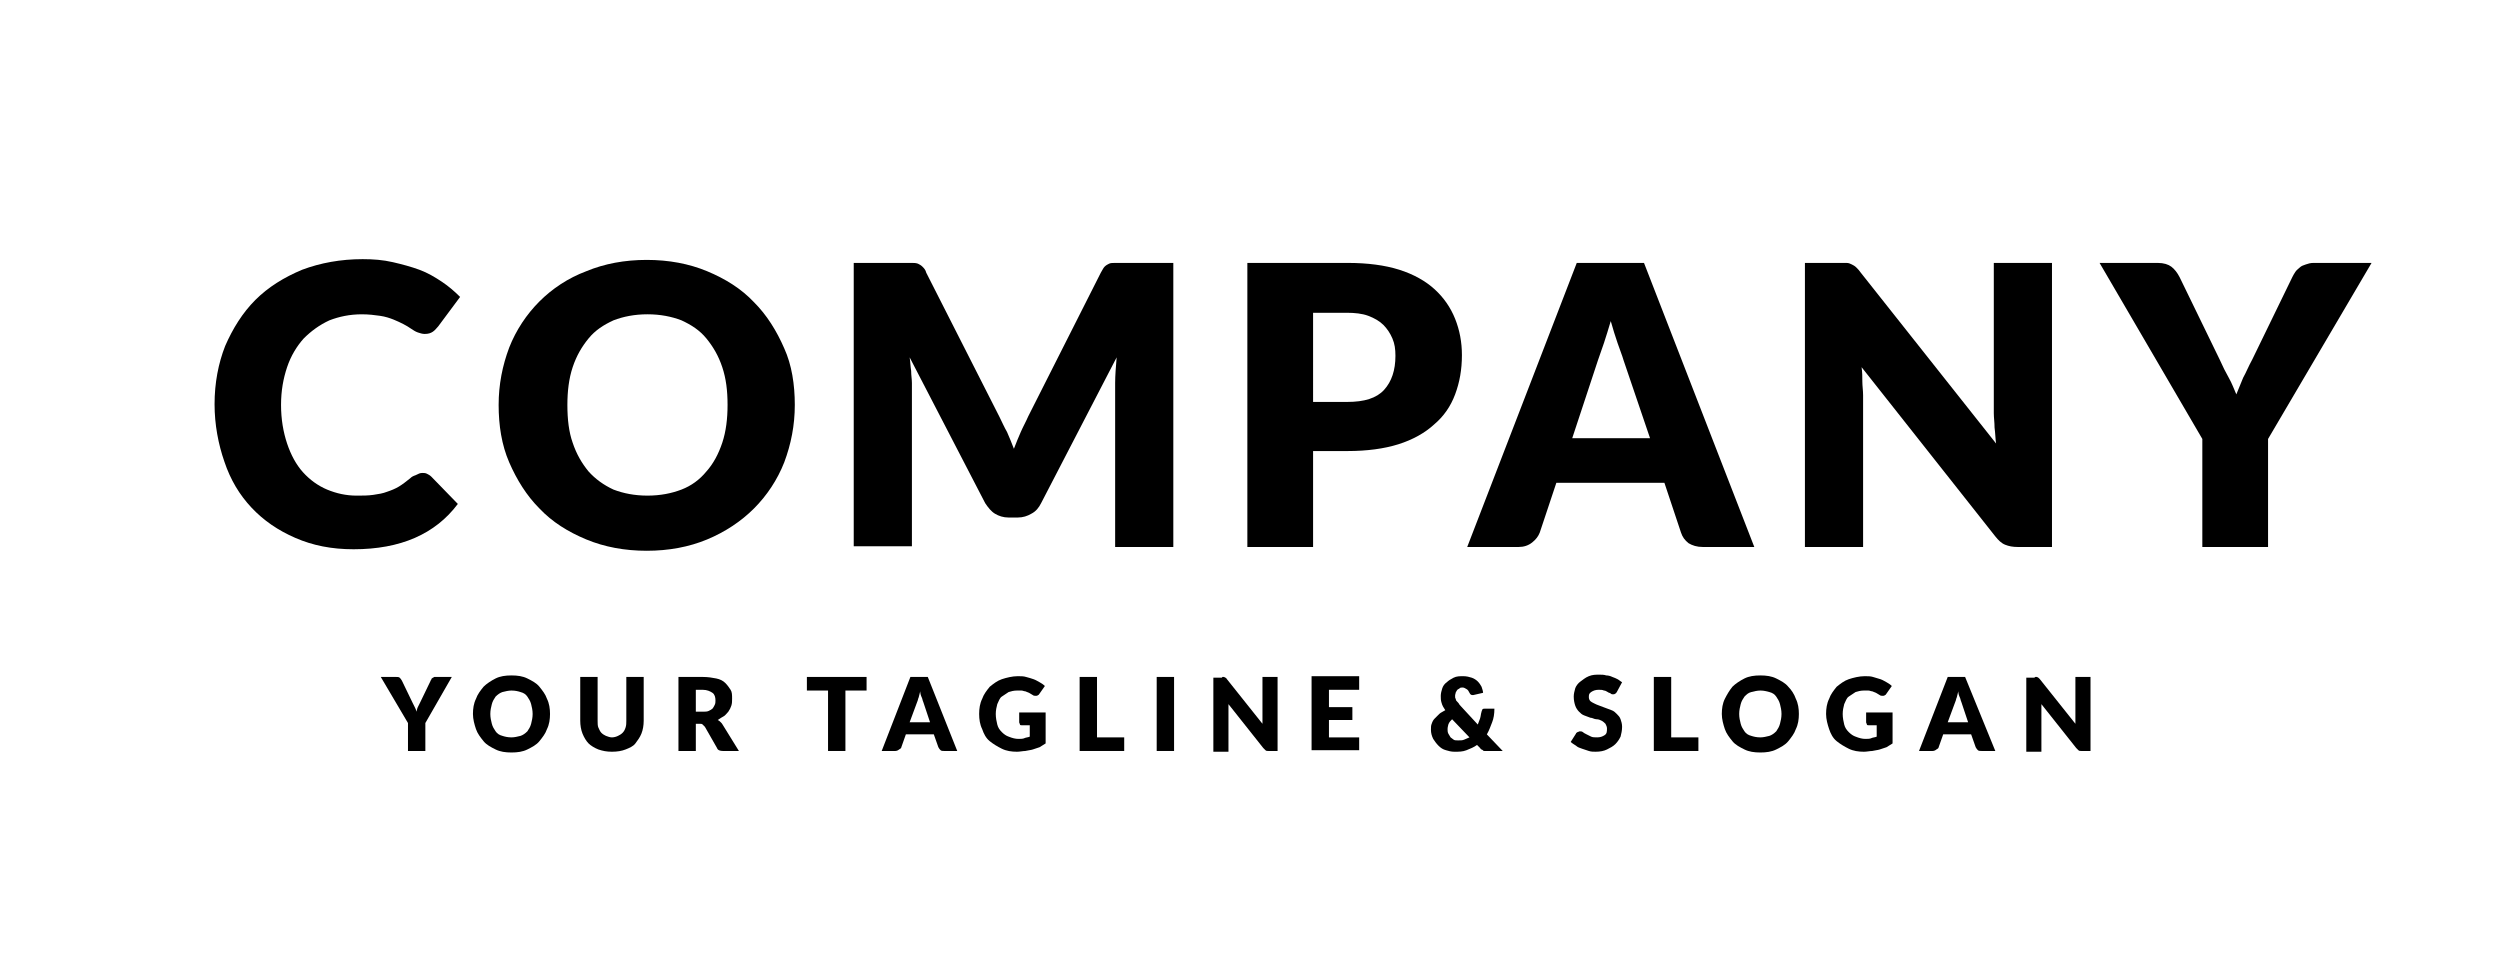 <?xml version="1.0" encoding="utf-8"?>
<!-- Generator: Adobe Illustrator 26.5.0, SVG Export Plug-In . SVG Version: 6.00 Build 0)  -->
<svg version="1.1" xmlns="http://www.w3.org/2000/svg" xmlns:xlink="http://www.w3.org/1999/xlink" x="0px" y="0px"
	 viewBox="0 0 330.9 129.6" style="enable-background:new 0 0 330.9 129.6;" xml:space="preserve">
<g id="BACKGROUND">
</g>
<g id="OBJECTS">
	<g>
		<g>
			<path d="M55.9,62.6c0.2,0,0.4,0,0.6,0.1c0.2,0.1,0.4,0.2,0.6,0.4l3.5,3.6c-1.5,2-3.4,3.5-5.7,4.5c-2.3,1-5,1.5-8.1,1.5
				c-2.9,0-5.4-0.5-7.7-1.5c-2.3-1-4.2-2.3-5.8-4c-1.6-1.7-2.8-3.7-3.6-6.1c-0.8-2.3-1.3-4.9-1.3-7.6c0-2.8,0.5-5.4,1.4-7.7
				c1-2.3,2.3-4.4,4-6.1c1.7-1.7,3.8-3,6.2-4c2.4-0.9,5.1-1.4,8-1.4c1.4,0,2.7,0.1,4,0.4s2.4,0.6,3.5,1c1.1,0.4,2.1,1,3,1.6
				s1.7,1.3,2.4,2l-2.9,3.9c-0.2,0.2-0.4,0.5-0.7,0.7c-0.3,0.2-0.6,0.3-1.1,0.3c-0.3,0-0.6-0.1-0.9-0.2c-0.3-0.1-0.6-0.3-0.9-0.5
				c-0.3-0.2-0.6-0.4-1-0.6c-0.4-0.2-0.8-0.4-1.3-0.6c-0.5-0.2-1.1-0.4-1.8-0.5c-0.7-0.1-1.5-0.2-2.4-0.2c-1.6,0-3,0.3-4.3,0.8
				c-1.3,0.6-2.4,1.4-3.4,2.4c-0.9,1-1.7,2.3-2.2,3.8c-0.5,1.5-0.8,3.1-0.8,5c0,1.9,0.3,3.6,0.8,5.1c0.5,1.5,1.2,2.8,2.1,3.8
				s2,1.8,3.2,2.3s2.5,0.8,3.9,0.8c0.8,0,1.5,0,2.2-0.1c0.7-0.1,1.3-0.2,1.8-0.4c0.6-0.2,1.1-0.4,1.6-0.7s1-0.7,1.5-1.1
				c0.2-0.2,0.4-0.3,0.7-0.4C55.4,62.7,55.6,62.6,55.9,62.6z"/>
			<path d="M105.2,53.6c0,2.7-0.5,5.2-1.4,7.6c-0.9,2.3-2.3,4.4-4,6.1s-3.8,3.1-6.2,4.1c-2.4,1-5.1,1.5-8,1.5c-2.9,0-5.6-0.5-8-1.5
				s-4.5-2.3-6.2-4.1c-1.7-1.7-3-3.8-4-6.1s-1.4-4.9-1.4-7.6c0-2.7,0.5-5.2,1.4-7.6c0.9-2.3,2.3-4.4,4-6.1c1.7-1.7,3.8-3.1,6.2-4
				c2.4-1,5.1-1.5,8-1.5c2.9,0,5.6,0.5,8,1.5c2.4,1,4.5,2.3,6.2,4.1c1.7,1.7,3,3.8,4,6.1C104.8,48.3,105.2,50.9,105.2,53.6z
				 M96.3,53.6c0-1.9-0.2-3.5-0.7-5s-1.2-2.7-2.1-3.8s-2-1.8-3.3-2.4c-1.3-0.5-2.8-0.8-4.5-0.8c-1.7,0-3.2,0.3-4.5,0.8
				c-1.3,0.6-2.4,1.3-3.3,2.4s-1.6,2.3-2.1,3.8c-0.5,1.5-0.7,3.2-0.7,5c0,1.9,0.2,3.6,0.7,5c0.5,1.5,1.2,2.7,2.1,3.8
				c0.9,1,2,1.8,3.3,2.4c1.3,0.5,2.8,0.8,4.5,0.8c1.7,0,3.2-0.3,4.5-0.8c1.3-0.5,2.4-1.3,3.3-2.4c0.9-1,1.6-2.3,2.1-3.8
				C96.1,57.1,96.3,55.4,96.3,53.6z"/>
			<path d="M133.3,57.2c0.3,0.7,0.6,1.4,0.9,2.2c0.3-0.8,0.6-1.5,0.9-2.2c0.3-0.7,0.7-1.4,1-2.1l9.6-19c0.2-0.3,0.3-0.6,0.5-0.8
				c0.2-0.2,0.4-0.3,0.6-0.4c0.2-0.1,0.5-0.1,0.8-0.1s0.6,0,1,0h6.7v37.6h-7.7V50.7c0-1,0.1-2.2,0.2-3.4l-10,19.3
				c-0.3,0.6-0.7,1.1-1.3,1.4c-0.5,0.3-1.1,0.5-1.8,0.5h-1.2c-0.7,0-1.3-0.2-1.8-0.5c-0.5-0.3-0.9-0.8-1.3-1.4l-10-19.3
				c0.1,0.6,0.1,1.2,0.2,1.8c0,0.6,0.1,1.1,0.1,1.6v21.6H113V34.8h6.7c0.4,0,0.7,0,1,0c0.3,0,0.5,0,0.8,0.1c0.2,0.1,0.4,0.2,0.6,0.4
				c0.2,0.2,0.4,0.4,0.5,0.8l9.7,19.1C132.6,55.8,132.9,56.5,133.3,57.2z"/>
			<path d="M173.8,59.8v12.6h-8.7V34.8h13.3c2.6,0,4.9,0.3,6.8,0.9c1.9,0.6,3.5,1.5,4.7,2.6c1.2,1.1,2.1,2.4,2.7,3.9
				c0.6,1.5,0.9,3.1,0.9,4.8c0,1.9-0.3,3.6-0.9,5.2c-0.6,1.6-1.5,2.9-2.8,4c-1.2,1.1-2.8,2-4.7,2.6s-4.2,0.9-6.7,0.9H173.8z
				 M173.8,53.2h4.5c2.3,0,3.9-0.5,4.9-1.6c1-1.1,1.5-2.6,1.5-4.5c0-0.9-0.1-1.6-0.4-2.3c-0.3-0.7-0.7-1.3-1.2-1.8
				c-0.5-0.5-1.2-0.9-2-1.2c-0.8-0.3-1.8-0.4-2.8-0.4h-4.5V53.2z"/>
			<path d="M232.2,72.4h-6.8c-0.8,0-1.4-0.2-1.9-0.5c-0.5-0.4-0.8-0.8-1-1.4l-2.2-6.6h-14.3l-2.2,6.6c-0.2,0.5-0.5,0.9-1,1.3
				c-0.5,0.4-1.1,0.6-1.8,0.6h-6.8l14.5-37.6h8.9L232.2,72.4z M208.1,58h10.3l-3.5-10.3c-0.2-0.7-0.5-1.4-0.8-2.3
				c-0.3-0.9-0.6-1.8-0.9-2.9c-0.3,1-0.6,2-0.9,2.9c-0.3,0.9-0.6,1.7-0.8,2.3L208.1,58z"/>
			<path d="M244.4,34.8c0.3,0,0.5,0.1,0.7,0.2c0.2,0.1,0.4,0.2,0.6,0.4c0.2,0.2,0.4,0.4,0.6,0.7l17.9,22.6c-0.1-0.7-0.1-1.4-0.2-2.1
				c0-0.7-0.1-1.3-0.1-1.9V34.8h7.7v37.6h-4.5c-0.7,0-1.2-0.1-1.7-0.3c-0.5-0.2-0.9-0.6-1.3-1.1l-17.7-22.4c0.1,0.7,0.1,1.3,0.1,1.9
				c0,0.6,0.1,1.2,0.1,1.8v20.1h-7.7V34.8h4.6C243.9,34.8,244.2,34.8,244.4,34.8z"/>
			<path d="M300.2,58.1v14.3h-8.7V58.1l-13.6-23.3h7.7c0.8,0,1.4,0.2,1.8,0.5s0.8,0.8,1.1,1.4l5.3,10.9c0.4,0.9,0.8,1.7,1.2,2.4
				s0.7,1.5,1,2.2c0.3-0.7,0.6-1.5,0.9-2.2c0.4-0.7,0.7-1.5,1.2-2.4l5.3-10.9c0.1-0.2,0.2-0.4,0.4-0.7s0.4-0.4,0.6-0.6
				s0.5-0.3,0.8-0.4c0.3-0.1,0.6-0.2,1-0.2h7.7L300.2,58.1z"/>
		</g>
		<g>
			<g>
				<path d="M56.3,95.7v3.7h-2.3v-3.7l-3.6-6.1h2c0.2,0,0.4,0,0.5,0.1s0.2,0.2,0.3,0.4l1.4,2.9c0.1,0.2,0.2,0.4,0.3,0.6
					c0.1,0.2,0.2,0.4,0.2,0.6c0.1-0.2,0.1-0.4,0.2-0.6c0.1-0.2,0.2-0.4,0.3-0.6l1.4-2.9c0-0.1,0.1-0.1,0.1-0.2
					c0-0.1,0.1-0.1,0.2-0.2c0.1,0,0.1-0.1,0.2-0.1c0.1,0,0.2,0,0.3,0h2L56.3,95.7z"/>
				<path d="M72.8,94.5c0,0.7-0.1,1.4-0.4,2c-0.2,0.6-0.6,1.1-1,1.6c-0.4,0.5-1,0.8-1.6,1.1c-0.6,0.3-1.3,0.4-2.1,0.4
					c-0.8,0-1.5-0.1-2.1-0.4c-0.6-0.3-1.2-0.6-1.6-1.1c-0.4-0.5-0.8-1-1-1.6c-0.2-0.6-0.4-1.3-0.4-2c0-0.7,0.1-1.4,0.4-2
					c0.2-0.6,0.6-1.1,1-1.6c0.4-0.4,1-0.8,1.6-1.1c0.6-0.3,1.3-0.4,2.1-0.4c0.8,0,1.5,0.1,2.1,0.4c0.6,0.3,1.2,0.6,1.6,1.1
					s0.8,1,1,1.6C72.7,93.1,72.8,93.8,72.8,94.5z M70.5,94.5c0-0.5-0.1-0.9-0.2-1.3s-0.3-0.7-0.5-1c-0.2-0.3-0.5-0.5-0.9-0.6
					c-0.3-0.1-0.7-0.2-1.2-0.2c-0.4,0-0.8,0.1-1.2,0.2c-0.3,0.1-0.6,0.3-0.9,0.6c-0.2,0.3-0.4,0.6-0.5,1s-0.2,0.8-0.2,1.3
					c0,0.5,0.1,0.9,0.2,1.3s0.3,0.7,0.5,1c0.2,0.3,0.5,0.5,0.9,0.6c0.3,0.1,0.7,0.2,1.2,0.2c0.4,0,0.8-0.1,1.2-0.2
					c0.3-0.1,0.6-0.3,0.9-0.6c0.2-0.3,0.4-0.6,0.5-1S70.5,95,70.5,94.5z"/>
				<path d="M81,97.6c0.3,0,0.6-0.1,0.8-0.2c0.2-0.1,0.4-0.2,0.6-0.4c0.2-0.2,0.3-0.4,0.4-0.7s0.1-0.6,0.1-0.9v-5.8h2.3v5.8
					c0,0.6-0.1,1.2-0.3,1.7c-0.2,0.5-0.5,0.9-0.8,1.3s-0.8,0.6-1.3,0.8c-0.5,0.2-1.1,0.3-1.8,0.3c-0.7,0-1.2-0.1-1.8-0.3
					c-0.5-0.2-1-0.5-1.3-0.8s-0.6-0.8-0.8-1.3s-0.3-1.1-0.3-1.7v-5.8h2.3v5.8c0,0.3,0,0.7,0.1,0.9s0.2,0.5,0.4,0.7
					c0.2,0.2,0.4,0.3,0.6,0.4C80.5,97.5,80.7,97.6,81,97.6z"/>
				<path d="M92.1,95.8v3.6h-2.3v-9.8H93c0.7,0,1.3,0.1,1.8,0.2c0.5,0.1,0.9,0.3,1.2,0.6c0.3,0.3,0.5,0.6,0.7,0.9s0.2,0.7,0.2,1.2
					c0,0.3,0,0.6-0.1,0.9s-0.2,0.5-0.4,0.8c-0.2,0.2-0.4,0.5-0.6,0.6s-0.5,0.3-0.8,0.5c0.2,0.1,0.3,0.2,0.4,0.3s0.2,0.2,0.3,0.4
					l2.1,3.4h-2.1c-0.4,0-0.7-0.1-0.8-0.4l-1.6-2.8c-0.1-0.1-0.2-0.2-0.3-0.3c-0.1-0.1-0.2-0.1-0.4-0.1H92.1z M92.1,94.2H93
					c0.3,0,0.6,0,0.8-0.1s0.4-0.2,0.5-0.3c0.1-0.1,0.2-0.3,0.3-0.5c0.1-0.2,0.1-0.4,0.1-0.6c0-0.4-0.1-0.8-0.4-1
					c-0.3-0.2-0.7-0.4-1.3-0.4h-0.9V94.2z"/>
				<path d="M114.7,89.6v1.8h-2.8v8h-2.3v-8h-2.8v-1.8H114.7z"/>
				<path d="M126.7,99.4H125c-0.2,0-0.4,0-0.5-0.1c-0.1-0.1-0.2-0.2-0.3-0.4l-0.6-1.7h-3.7l-0.6,1.7c0,0.1-0.1,0.2-0.3,0.3
					c-0.1,0.1-0.3,0.2-0.5,0.2h-1.8l3.8-9.8h2.3L126.7,99.4z M120.4,95.6h2.7l-0.9-2.7c-0.1-0.2-0.1-0.4-0.2-0.6
					c-0.1-0.2-0.2-0.5-0.2-0.8c-0.1,0.3-0.1,0.5-0.2,0.8c-0.1,0.2-0.1,0.4-0.2,0.6L120.4,95.6z"/>
				<path d="M134.8,97.8c0.3,0,0.6,0,0.8-0.1s0.5-0.1,0.7-0.2V96h-1c-0.1,0-0.3,0-0.3-0.1s-0.1-0.2-0.1-0.3v-1.3h3.5v4.1
					c-0.3,0.2-0.5,0.3-0.8,0.5c-0.3,0.1-0.6,0.2-0.9,0.3c-0.3,0.1-0.6,0.1-1,0.2c-0.3,0-0.7,0.1-1.1,0.1c-0.7,0-1.4-0.1-2-0.4
					c-0.6-0.3-1.1-0.6-1.6-1s-0.8-1-1-1.6c-0.3-0.6-0.4-1.3-0.4-2c0-0.7,0.1-1.4,0.4-2c0.2-0.6,0.6-1.1,1-1.6c0.5-0.4,1-0.8,1.6-1
					c0.6-0.2,1.4-0.4,2.1-0.4c0.4,0,0.8,0,1.1,0.1c0.4,0.1,0.7,0.2,1,0.3c0.3,0.1,0.6,0.3,0.8,0.4s0.5,0.3,0.7,0.5l-0.7,1
					c-0.1,0.1-0.1,0.2-0.2,0.2c-0.1,0.1-0.2,0.1-0.3,0.1c-0.1,0-0.3,0-0.4-0.1c-0.2-0.1-0.3-0.2-0.5-0.3c-0.2-0.1-0.3-0.1-0.5-0.2
					c-0.2,0-0.3-0.1-0.5-0.1s-0.4,0-0.6,0c-0.4,0-0.8,0.1-1.1,0.2c-0.3,0.2-0.6,0.4-0.9,0.6s-0.4,0.6-0.6,1
					c-0.1,0.4-0.2,0.8-0.2,1.3c0,0.5,0.1,1,0.2,1.4s0.3,0.7,0.6,1c0.3,0.3,0.6,0.5,0.9,0.6C134,97.7,134.4,97.8,134.8,97.8z"/>
				<path d="M145.2,97.6h3.6v1.8h-5.9v-9.8h2.3V97.6z"/>
				<path d="M155.4,99.4h-2.3v-9.8h2.3V99.4z"/>
				<path d="M161.8,89.6c0.1,0,0.1,0,0.2,0s0.1,0.1,0.2,0.1s0.1,0.1,0.2,0.2l4.7,5.9c0-0.2,0-0.4,0-0.5c0-0.2,0-0.3,0-0.5v-5.2h2
					v9.8h-1.2c-0.2,0-0.3,0-0.4-0.1s-0.2-0.2-0.3-0.3l-4.6-5.8c0,0.2,0,0.3,0,0.5c0,0.2,0,0.3,0,0.5v5.3h-2v-9.8h1.2
					C161.7,89.6,161.7,89.6,161.8,89.6z"/>
				<path d="M179.9,89.6v1.7h-4v2.3h3.1v1.7h-3.1v2.3h4v1.7h-6.3v-9.8H179.9z"/>
				<path d="M193.7,89.5c0.4,0,0.8,0.1,1.1,0.2c0.3,0.1,0.6,0.3,0.8,0.5c0.2,0.2,0.4,0.5,0.5,0.7c0.1,0.3,0.2,0.6,0.2,0.8l-1.3,0.3
					c0,0,0,0-0.1,0s0,0,0,0c-0.2,0-0.3-0.1-0.4-0.3c-0.1-0.2-0.2-0.4-0.4-0.5s-0.3-0.2-0.5-0.2c-0.2,0-0.3,0-0.4,0.1
					s-0.2,0.1-0.3,0.2c-0.1,0.1-0.1,0.2-0.2,0.3c0,0.1-0.1,0.3-0.1,0.4c0,0.1,0,0.2,0,0.3s0.1,0.2,0.1,0.3c0,0.1,0.1,0.2,0.2,0.3
					s0.2,0.2,0.3,0.4l2.4,2.6c0.1-0.3,0.2-0.5,0.3-0.8c0.1-0.3,0.1-0.6,0.2-0.9c0-0.1,0.1-0.2,0.1-0.3c0.1-0.1,0.2-0.1,0.3-0.1h1.3
					c0,0.7-0.1,1.3-0.3,1.8s-0.4,1.1-0.7,1.6l2.1,2.2h-2.1c-0.1,0-0.2,0-0.3,0c-0.1,0-0.2,0-0.2-0.1c-0.1,0-0.1-0.1-0.2-0.1
					c-0.1,0-0.1-0.1-0.2-0.2l-0.4-0.4c-0.4,0.3-0.9,0.5-1.4,0.7c-0.5,0.2-1,0.2-1.6,0.2c-0.4,0-0.8-0.1-1.1-0.2
					c-0.4-0.1-0.7-0.3-1-0.6s-0.5-0.6-0.7-0.9c-0.2-0.4-0.3-0.8-0.3-1.2c0-0.3,0-0.6,0.1-0.8c0.1-0.3,0.2-0.5,0.4-0.7
					c0.2-0.2,0.4-0.4,0.6-0.6c0.2-0.2,0.5-0.3,0.8-0.5c-0.2-0.3-0.4-0.6-0.5-1c-0.1-0.3-0.1-0.6-0.1-0.9c0-0.3,0.1-0.7,0.2-1
					s0.3-0.6,0.6-0.8c0.2-0.2,0.5-0.4,0.9-0.6S193.2,89.5,193.7,89.5z M191.6,96.5c0,0.2,0,0.4,0.1,0.6c0.1,0.2,0.2,0.3,0.3,0.5
					c0.1,0.1,0.3,0.2,0.4,0.3s0.4,0.1,0.6,0.1c0.3,0,0.6,0,0.8-0.1s0.5-0.2,0.7-0.3l-2.3-2.4c-0.2,0.2-0.4,0.4-0.5,0.7
					C191.7,96,191.6,96.2,191.6,96.5z"/>
				<path d="M214,91.6c-0.1,0.1-0.1,0.2-0.2,0.2c-0.1,0.1-0.2,0.1-0.3,0.1c-0.1,0-0.2,0-0.3-0.1c-0.1-0.1-0.3-0.1-0.4-0.2
					c-0.2-0.1-0.3-0.2-0.5-0.2c-0.2-0.1-0.4-0.1-0.7-0.1c-0.4,0-0.7,0.1-1,0.3s-0.3,0.4-0.3,0.7c0,0.2,0.1,0.4,0.2,0.5
					c0.1,0.1,0.3,0.2,0.5,0.3s0.4,0.2,0.7,0.3c0.3,0.1,0.5,0.2,0.8,0.3c0.3,0.1,0.5,0.2,0.8,0.3c0.3,0.1,0.5,0.3,0.7,0.5
					c0.2,0.2,0.4,0.4,0.5,0.7c0.1,0.3,0.2,0.6,0.2,1c0,0.5-0.1,0.9-0.2,1.3c-0.2,0.4-0.4,0.7-0.7,1c-0.3,0.3-0.7,0.5-1.1,0.7
					c-0.4,0.2-0.9,0.3-1.5,0.3c-0.3,0-0.6,0-0.9-0.1c-0.3-0.1-0.6-0.2-0.9-0.3s-0.6-0.2-0.8-0.4c-0.3-0.2-0.5-0.3-0.7-0.5l0.7-1.1
					c0-0.1,0.1-0.1,0.2-0.2c0.1,0,0.2-0.1,0.3-0.1c0.1,0,0.3,0,0.4,0.1c0.1,0.1,0.3,0.2,0.5,0.3c0.2,0.1,0.4,0.2,0.6,0.3
					c0.2,0.1,0.5,0.1,0.8,0.1c0.4,0,0.7-0.1,1-0.3s0.3-0.5,0.3-0.9c0-0.2-0.1-0.4-0.2-0.6c-0.1-0.1-0.3-0.3-0.5-0.4
					c-0.2-0.1-0.4-0.2-0.7-0.2s-0.5-0.2-0.8-0.2c-0.3-0.1-0.5-0.2-0.8-0.3c-0.3-0.1-0.5-0.3-0.7-0.5c-0.2-0.2-0.4-0.5-0.5-0.8
					c-0.1-0.3-0.2-0.7-0.2-1.2c0-0.4,0.1-0.7,0.2-1.1c0.1-0.3,0.4-0.7,0.7-0.9s0.6-0.5,1.1-0.7s0.9-0.2,1.4-0.2c0.3,0,0.6,0,0.9,0.1
					c0.3,0,0.6,0.1,0.8,0.2c0.3,0.1,0.5,0.2,0.7,0.3c0.2,0.1,0.4,0.3,0.6,0.4L214,91.6z"/>
				<path d="M221.2,97.6h3.6v1.8h-5.9v-9.8h2.3V97.6z"/>
				<path d="M238.1,94.5c0,0.7-0.1,1.4-0.4,2c-0.2,0.6-0.6,1.1-1,1.6c-0.4,0.5-1,0.8-1.6,1.1c-0.6,0.3-1.3,0.4-2.1,0.4
					c-0.8,0-1.5-0.1-2.1-0.4c-0.6-0.3-1.2-0.6-1.6-1.1c-0.4-0.5-0.8-1-1-1.6s-0.4-1.3-0.4-2c0-0.7,0.1-1.4,0.4-2s0.6-1.1,1-1.6
					c0.4-0.4,1-0.8,1.6-1.1c0.6-0.3,1.3-0.4,2.1-0.4c0.8,0,1.5,0.1,2.1,0.4c0.6,0.3,1.2,0.6,1.6,1.1c0.4,0.4,0.8,1,1,1.6
					C238,93.1,238.1,93.8,238.1,94.5z M235.8,94.5c0-0.5-0.1-0.9-0.2-1.3c-0.1-0.4-0.3-0.7-0.5-1c-0.2-0.3-0.5-0.5-0.9-0.6
					s-0.7-0.2-1.2-0.2c-0.4,0-0.8,0.1-1.2,0.2s-0.6,0.3-0.9,0.6c-0.2,0.3-0.4,0.6-0.5,1c-0.1,0.4-0.2,0.8-0.2,1.3
					c0,0.5,0.1,0.9,0.2,1.3c0.1,0.4,0.3,0.7,0.5,1c0.2,0.3,0.5,0.5,0.9,0.6c0.3,0.1,0.7,0.2,1.2,0.2c0.4,0,0.8-0.1,1.2-0.2
					c0.3-0.1,0.6-0.3,0.9-0.6c0.2-0.3,0.4-0.6,0.5-1C235.7,95.4,235.8,95,235.8,94.5z"/>
				<path d="M246.9,97.8c0.3,0,0.6,0,0.8-0.1c0.2-0.1,0.5-0.1,0.7-0.2V96h-1c-0.1,0-0.3,0-0.3-0.1s-0.1-0.2-0.1-0.3v-1.3h3.5v4.1
					c-0.3,0.2-0.5,0.3-0.8,0.5c-0.3,0.1-0.6,0.2-0.9,0.3c-0.3,0.1-0.6,0.1-1,0.2c-0.3,0-0.7,0.1-1.1,0.1c-0.7,0-1.4-0.1-2-0.4
					c-0.6-0.3-1.1-0.6-1.6-1s-0.8-1-1-1.6s-0.4-1.3-0.4-2c0-0.7,0.1-1.4,0.4-2c0.2-0.6,0.6-1.1,1-1.6c0.5-0.4,1-0.8,1.6-1
					c0.6-0.2,1.4-0.4,2.1-0.4c0.4,0,0.8,0,1.1,0.1s0.7,0.2,1,0.3c0.3,0.1,0.6,0.3,0.8,0.4s0.5,0.3,0.7,0.5l-0.7,1
					c-0.1,0.1-0.1,0.2-0.2,0.2c-0.1,0.1-0.2,0.1-0.3,0.1c-0.1,0-0.3,0-0.4-0.1c-0.2-0.1-0.3-0.2-0.5-0.3c-0.2-0.1-0.3-0.1-0.5-0.2
					c-0.2,0-0.3-0.1-0.5-0.1c-0.2,0-0.4,0-0.6,0c-0.4,0-0.8,0.1-1.1,0.2c-0.3,0.2-0.6,0.4-0.9,0.6s-0.4,0.6-0.6,1
					c-0.1,0.4-0.2,0.8-0.2,1.3c0,0.5,0.1,1,0.2,1.4c0.1,0.4,0.3,0.7,0.6,1c0.3,0.3,0.6,0.5,0.9,0.6
					C246.1,97.7,246.5,97.8,246.9,97.8z"/>
				<path d="M264.1,99.4h-1.8c-0.2,0-0.4,0-0.5-0.1s-0.2-0.2-0.3-0.4l-0.6-1.7h-3.7l-0.6,1.7c0,0.1-0.1,0.2-0.3,0.3
					c-0.1,0.1-0.3,0.2-0.5,0.2h-1.8l3.8-9.8h2.3L264.1,99.4z M257.8,95.6h2.7l-0.9-2.7c-0.1-0.2-0.1-0.4-0.2-0.6
					c-0.1-0.2-0.2-0.5-0.2-0.8c-0.1,0.3-0.1,0.5-0.2,0.8c-0.1,0.2-0.1,0.4-0.2,0.6L257.8,95.6z"/>
				<path d="M269.4,89.6c0.1,0,0.1,0,0.2,0c0.1,0,0.1,0.1,0.2,0.1c0,0,0.1,0.1,0.2,0.2l4.7,5.9c0-0.2,0-0.4,0-0.5c0-0.2,0-0.3,0-0.5
					v-5.2h2v9.8h-1.2c-0.2,0-0.3,0-0.4-0.1s-0.2-0.2-0.3-0.3l-4.6-5.8c0,0.2,0,0.3,0,0.5c0,0.2,0,0.3,0,0.5v5.3h-2v-9.8h1.2
					C269.2,89.6,269.3,89.6,269.4,89.6z"/>
			</g>
		</g>
	</g>
</g>
</svg>
